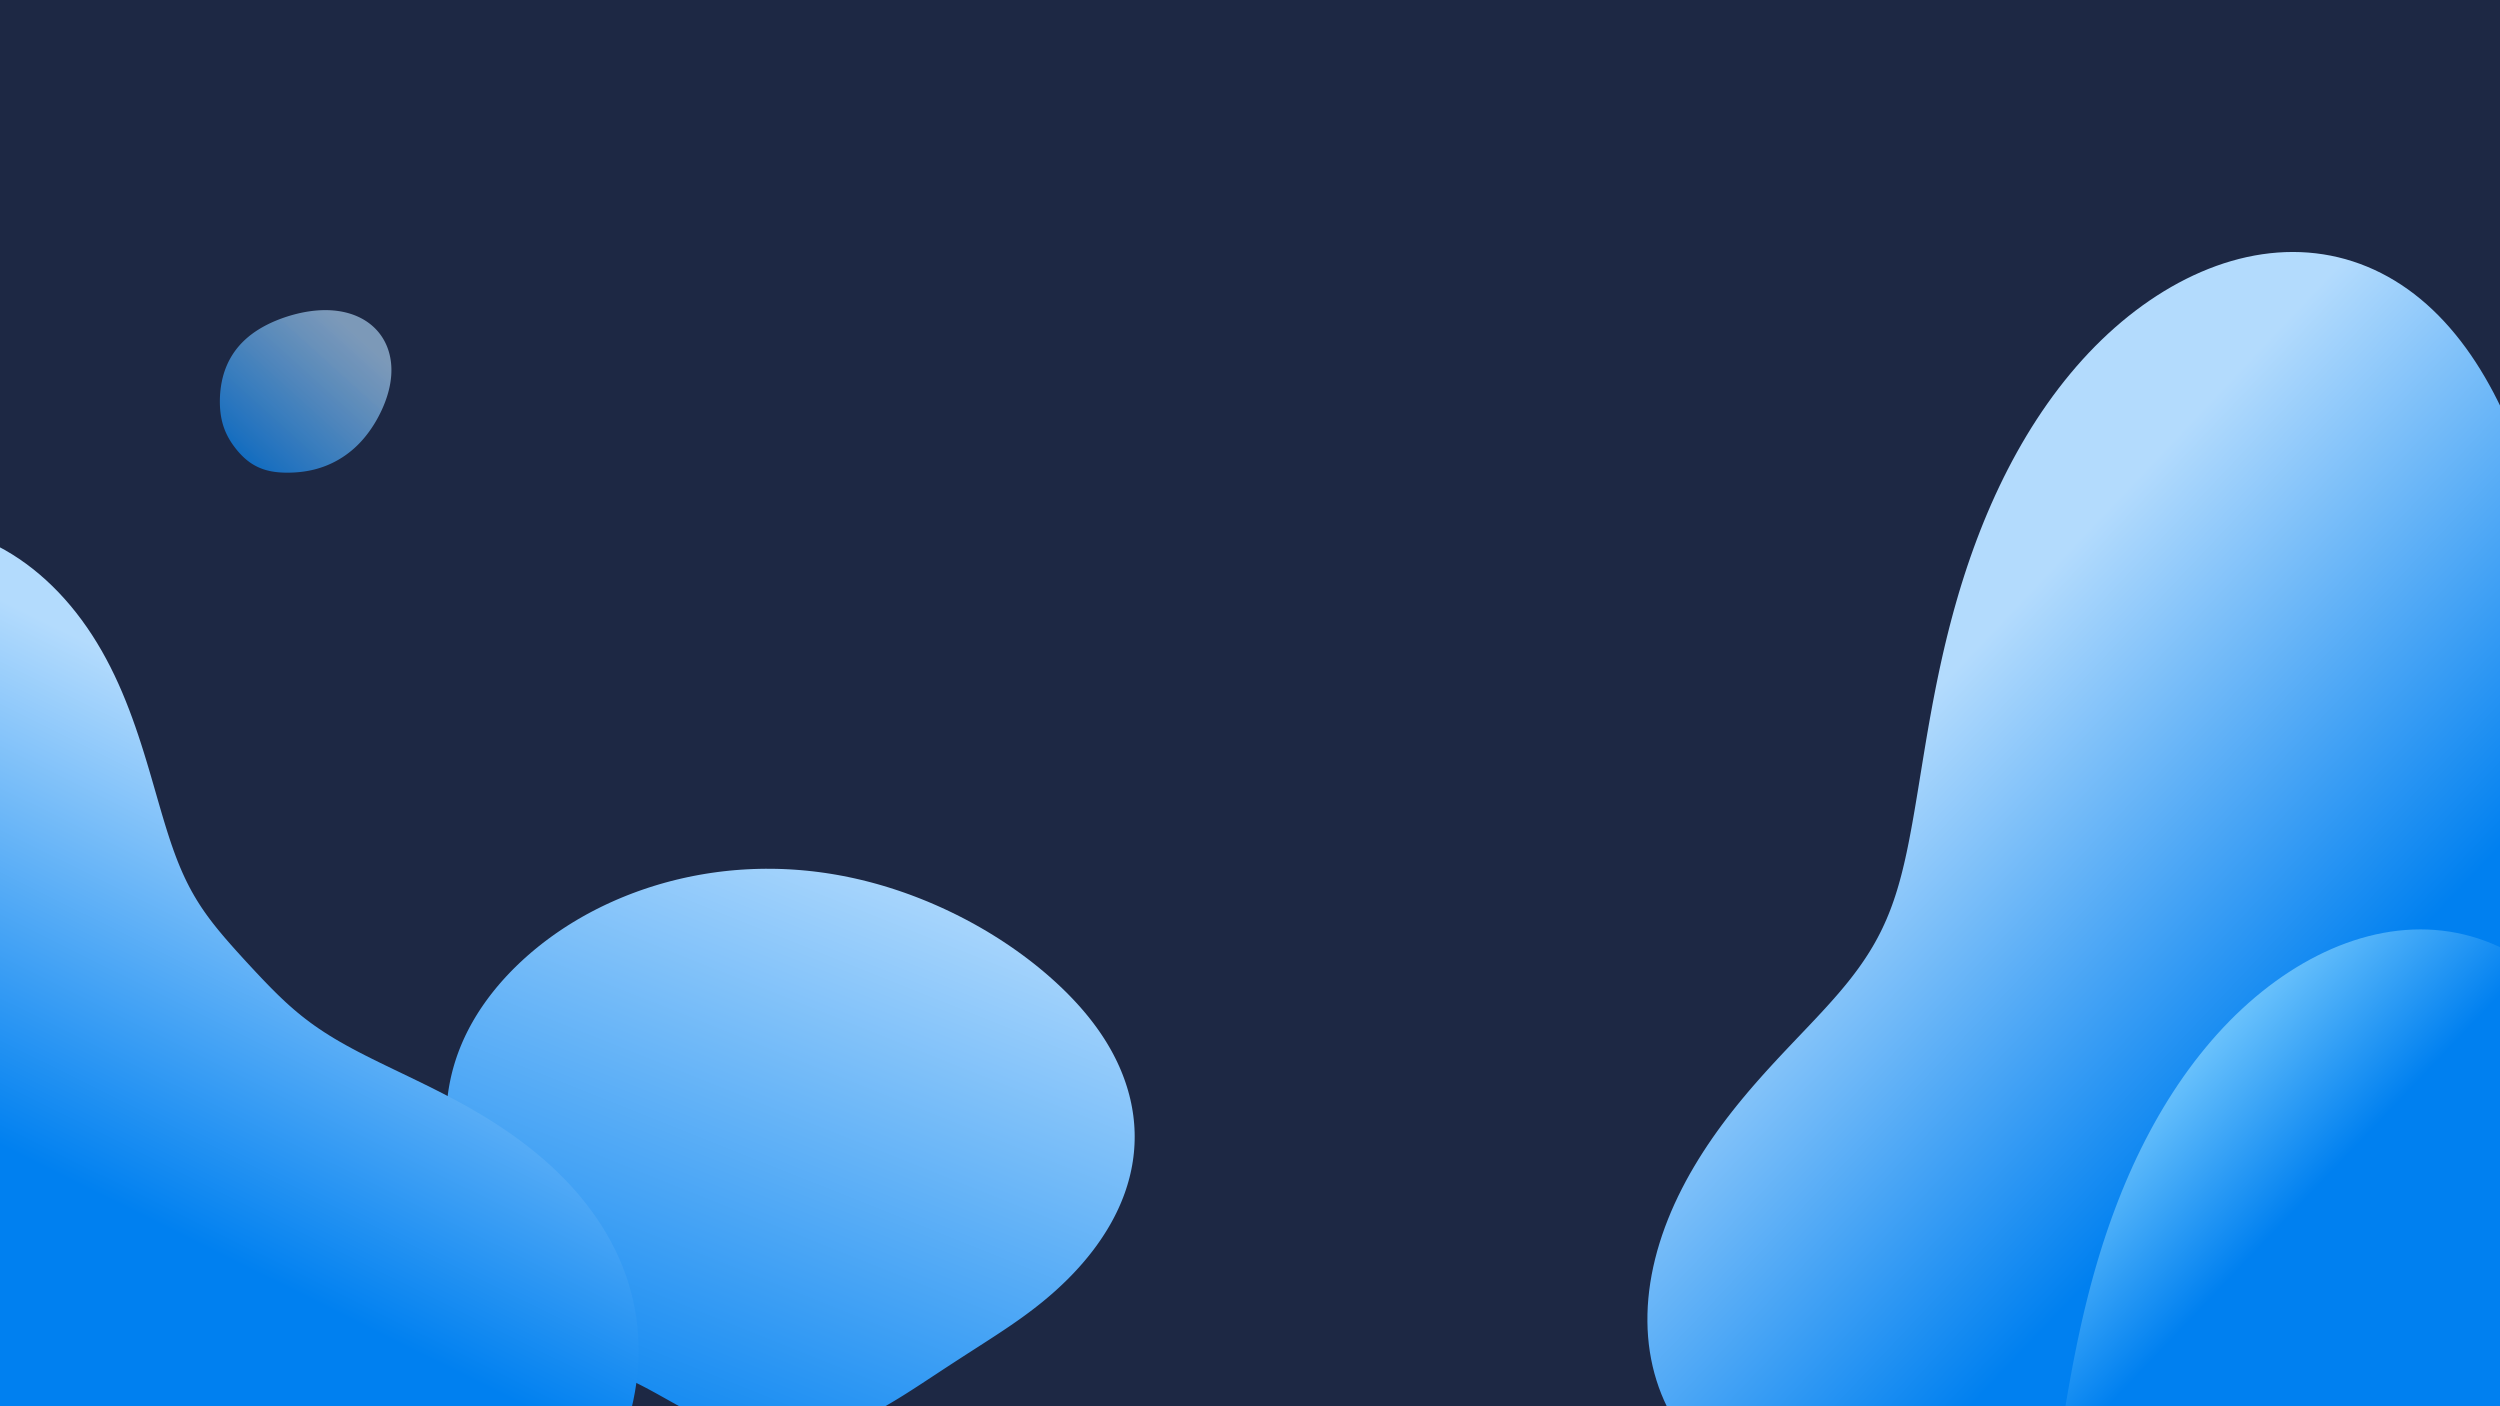 <svg width="1920" height="1080" viewBox="0 0 1920 1080" fill="none" xmlns="http://www.w3.org/2000/svg">
<g clip-path="url(#clip0_1_2)">
<rect width="1920" height="1080" fill="#1D2844"/>
<path d="M1830.01 -125H-89.986V955H1830.01V-125Z" fill="#1D2844"/>
<path fill-rule="evenodd" clip-rule="evenodd" d="M860.349 925.05L859.065 927.93L857.72 930.79L856.317 933.62L854.857 936.43L853.341 939.2L851.773 941.94L850.154 944.65L848.485 947.33L846.769 949.98L845.008 952.6L843.204 955.18L841.357 957.74L839.471 960.26L837.547 962.74L835.586 965.19L833.591 967.61L831.562 970L829.503 972.35L827.413 974.67L825.295 976.96L823.149 979.21L820.978 981.43L818.783 983.61L816.565 985.76L814.326 987.88L812.066 989.97L809.787 992.03L807.491 994.05L805.178 996.04L802.849 998L800.507 999.93L798.152 1001.82L795.786 1003.69L793.41 1005.53L791.026 1007.34L788.635 1009.12L786.238 1010.88L783.837 1012.61L781.433 1014.31L779.03 1015.99L776.627 1017.65L774.227 1019.28L771.83 1020.9L769.44 1022.49L767.055 1024.07L764.679 1025.64L762.31 1027.18L759.95 1028.72L757.6 1030.24L755.26 1031.75L752.93 1033.25L750.611 1034.74L748.302 1036.23L746.003 1037.71L743.715 1039.18L741.436 1040.65L739.166 1042.11L736.904 1043.58L734.65 1045.04L732.404 1046.5L730.163 1047.96L727.927 1049.42L725.695 1050.88L723.465 1052.35L721.237 1053.81L719.009 1055.28L716.779 1056.74L714.547 1058.21L712.31 1059.68L710.067 1061.15L707.817 1062.63L705.558 1064.1L703.289 1065.57L701.007 1067.04L698.712 1068.51L696.401 1069.98L694.074 1071.45L691.728 1072.91L689.363 1074.36L686.977 1075.81L684.567 1077.24L682.133 1078.67L679.673 1080.08L677.186 1081.48L674.671 1082.86L672.125 1084.22L669.549 1085.55L666.941 1086.86L664.301 1088.14L661.628 1089.39L658.921 1090.61L656.181 1091.78L653.408 1092.92L650.601 1094.01L647.762 1095.05L644.89 1096.05L641.987 1096.99L639.054 1097.88L636.092 1098.7L633.102 1099.47L630.086 1100.18L627.047 1100.82L623.985 1101.39L620.904 1101.9L617.805 1102.33L614.691 1102.69L611.564 1102.98L608.428 1103.19L605.284 1103.33L602.136 1103.39L598.987 1103.37L595.839 1103.28L592.696 1103.12L589.56 1102.88L586.433 1102.56L583.32 1102.17L580.222 1101.71L577.142 1101.18L574.083 1100.58L571.047 1099.92L568.035 1099.19L565.051 1098.4L562.096 1097.55L559.172 1096.65L556.279 1095.69L553.42 1094.69L550.596 1093.64L547.806 1092.54L545.052 1091.41L542.334 1090.24L539.651 1089.04L537.004 1087.81L534.393 1086.56L531.816 1085.28L529.272 1083.99L526.761 1082.69L524.281 1081.37L521.83 1080.05L519.407 1078.73L517.009 1077.4L514.634 1076.08L512.28 1074.76L509.945 1073.45L507.626 1072.16L505.32 1070.87L503.024 1069.6L500.735 1068.35L498.452 1067.12L496.169 1065.9L493.886 1064.71L491.598 1063.54L489.304 1062.39L487 1061.27L484.683 1060.17L482.351 1059.09L480.002 1058.03L477.634 1056.99L475.246 1055.97L472.835 1054.97L470.401 1053.99L467.944 1053.02L465.462 1052.06L462.955 1051.11L460.425 1050.16L457.872 1049.22L455.296 1048.28L452.7 1047.34L450.084 1046.38L447.452 1045.42L444.804 1044.45L442.145 1043.46L439.476 1042.45L436.801 1041.41L434.123 1040.35L431.447 1039.27L428.775 1038.15L426.111 1037L423.46 1035.81L420.826 1034.59L418.213 1033.33L415.624 1032.02L413.064 1030.67L410.538 1029.28L408.048 1027.85L405.6 1026.36L403.196 1024.84L400.839 1023.26L398.534 1021.64L396.283 1019.97L394.089 1018.26L391.953 1016.51L389.878 1014.71L387.866 1012.87L385.917 1010.99L384.033 1009.07L382.213 1007.11L380.459 1005.12L378.77 1003.09L377.147 1001.03L375.588 998.94L374.094 996.82L372.663 994.68L371.294 992.51L369.986 990.32L368.738 988.1L367.548 985.87L366.414 983.61L365.334 981.34L364.306 979.06L363.327 976.76L362.396 974.45L361.51 972.13L360.666 969.79L359.862 967.45L359.095 965.1L358.363 962.74L357.663 960.38L356.993 958.01L356.35 955.63L355.732 953.24L355.136 950.85L354.561 948.46L354.004 946.05L353.463 943.64L352.936 941.23L352.423 938.81L351.921 936.38L351.429 933.94L350.946 931.5L350.471 929.04L350.004 926.58L349.544 924.11L349.091 921.62L348.644 919.13L348.204 916.62L347.771 914.1L347.346 911.56L346.929 909.01L346.521 906.44L346.123 903.86L345.736 901.27L345.362 898.65L345.003 896.02L344.659 893.37L344.333 890.7L344.028 888.02L343.744 885.31L343.484 882.59L343.25 879.85L343.045 877.09L342.871 874.307L342.73 871.51L342.626 868.696L342.559 865.865L342.533 863.017L342.55 860.153L342.613 857.274L342.723 854.38L342.883 851.474L343.094 848.554L343.36 845.623L343.682 842.681L344.061 839.73L344.5 836.771L344.999 833.804L345.562 830.832L346.187 827.855L346.878 824.874L347.635 821.891L348.458 818.906L349.349 815.922L350.308 812.939L351.336 809.959L352.434 806.982L353.601 804.01L354.837 801.044L356.144 798.084L357.52 795.133L358.967 792.192L360.484 789.26L362.07 786.34L363.725 783.432L365.45 780.537L367.244 777.656L369.106 774.79L371.036 771.94L373.033 769.107L375.098 766.292L377.229 763.494L379.426 760.716L381.688 757.959L384.016 755.221L386.407 752.506L388.863 749.813L391.383 747.144L393.965 744.498L396.609 741.878L399.316 739.283L402.084 736.716L404.913 734.176L407.803 731.665L410.753 729.183L413.762 726.733L416.831 724.315L419.959 721.93L423.146 719.58L426.39 717.266L429.693 714.988L433.052 712.749L436.467 710.55L439.939 708.392L443.465 706.276L447.045 704.203L450.679 702.174L454.365 700.191L458.103 698.255L461.891 696.367L465.728 694.528L469.614 692.739L473.547 691.001L477.526 689.316L481.55 687.685L485.617 686.108L489.727 684.587L493.878 683.124L498.068 681.718L502.297 680.371L506.562 679.085L510.863 677.859L515.197 676.697L519.562 675.597L523.959 674.561L528.383 673.591L532.835 672.687L537.311 671.849L541.811 671.079L546.331 670.377L550.871 669.744L555.429 669.18L560.001 668.686L564.587 668.263L569.184 667.91L573.79 667.628L578.404 667.418L583.022 667.279L587.644 667.211L592.266 667.214L596.887 667.289L601.505 667.435L606.117 667.651L610.723 667.938L615.319 668.294L619.903 668.72L624.475 669.214L629.031 669.776L633.571 670.404L638.092 671.098L642.593 671.858L647.073 672.68L651.529 673.566L655.961 674.512L660.366 675.519L664.744 676.584L669.094 677.706L673.414 678.885L677.704 680.117L681.962 681.403L686.188 682.741L690.381 684.129L694.54 685.565L698.665 687.049L702.755 688.58L706.809 690.154L710.827 691.773L714.809 693.433L718.754 695.135L722.662 696.877L726.533 698.657L730.366 700.476L734.161 702.331L737.917 704.223L741.634 706.151L745.313 708.114L748.951 710.11L752.55 712.141L756.108 714.205L759.626 716.302L763.103 718.43L766.538 720.589L769.933 722.78L773.285 725L776.596 727.249L779.865 729.527L783.091 731.833L786.276 734.167L789.417 736.528L792.515 738.916L795.57 741.331L798.581 743.772L801.548 746.238L804.469 748.731L807.345 751.249L810.174 753.793L812.956 756.362L815.689 758.956L818.373 761.576L821.006 764.221L823.588 766.891L826.117 769.587L828.591 772.308L831.01 775.054L833.371 777.825L835.673 780.621L837.915 783.442L840.095 786.288L842.212 789.157L844.263 792.051L846.248 794.968L848.165 797.907L850.013 800.869L851.79 803.853L853.496 806.857L855.129 809.881L856.688 812.924L858.173 815.985L859.583 819.063L860.917 822.156L862.175 825.264L863.355 828.386L864.457 831.52L865.48 834.665L866.424 837.821L867.287 840.986L868.07 844.159L868.772 847.338L869.393 850.522L869.932 853.711L870.389 856.902L870.763 860.094L871.055 863.287L871.265 866.478L871.393 869.667L871.438 872.851L871.402 876.03L871.285 879.2L871.087 882.37L870.809 885.52L870.451 888.66L870.015 891.79L869.501 894.91L868.91 898.01L868.243 901.1L867.502 904.17L866.688 907.21L865.803 910.24L864.847 913.25L863.822 916.24L862.729 919.2L861.571 922.14L860.349 925.05Z" fill="url(#paint0_linear_1_2)"/>
<path fill-rule="evenodd" clip-rule="evenodd" d="M184.439 264.697L185.226 263.847L186.031 263.01L186.855 262.185L187.698 261.374L188.558 260.576L189.436 259.792L190.331 259.022L191.242 258.267L192.168 257.526L193.111 256.8L194.067 256.088L195.039 255.391L196.024 254.708L197.022 254.04L198.033 253.387L199.056 252.749L200.091 252.124L201.138 251.514L202.196 250.918L203.264 250.336L204.342 249.768L205.431 249.213L206.529 248.671L207.636 248.143L208.752 247.628L209.877 247.125L211.011 246.635L212.153 246.158L213.303 245.693L214.461 245.24L215.627 244.799L216.801 244.37L217.983 243.953L219.172 243.549L220.368 243.156L221.572 242.776L222.782 242.408L224.001 242.053L225.226 241.71L226.458 241.38L227.696 241.064L228.942 240.761L230.193 240.473L231.451 240.199L232.716 239.94L233.985 239.697L235.261 239.469L236.542 239.258L237.827 239.064L239.118 238.888L240.412 238.73L241.71 238.59L243.012 238.469L244.316 238.369L245.623 238.288L246.932 238.228L248.242 238.19L249.553 238.174L250.864 238.18L252.174 238.209L253.484 238.262L254.791 238.339L256.096 238.44L257.397 238.566L258.694 238.718L259.987 238.895L261.273 239.098L262.553 239.328L263.826 239.585L265.09 239.868L266.346 240.179L267.591 240.518L268.825 240.885L270.048 241.279L271.257 241.702L272.453 242.153L273.635 242.632L274.8 243.14L275.949 243.676L277.081 244.241L278.194 244.834L279.288 245.455L280.361 246.104L281.413 246.781L282.444 247.485L283.452 248.216L284.435 248.974L285.395 249.759L286.33 250.569L287.238 251.405L288.12 252.265L288.975 253.15L289.802 254.058L290.6 254.989L291.37 255.943L292.111 256.918L292.821 257.914L293.501 258.93L294.151 259.965L294.77 261.018L295.358 262.089L295.915 263.176L296.44 264.279L296.933 265.397L297.395 266.529L297.825 267.674L298.224 268.83L298.591 269.998L298.926 271.177L299.23 272.364L299.503 273.56L299.745 274.763L299.956 275.973L300.137 277.189L300.288 278.409L300.409 279.633L300.501 280.86L300.564 282.089L300.598 283.32L300.605 284.551L300.585 285.782L300.538 287.011L300.465 288.239L300.366 289.464L300.243 290.686L300.096 291.904L299.926 293.117L299.733 294.325L299.519 295.527L299.283 296.723L299.027 297.912L298.752 299.094L298.458 300.268L298.146 301.433L297.817 302.59L297.472 303.738L297.111 304.877L296.736 306.006L296.346 307.125L295.943 308.235L295.527 309.334L295.099 310.423L294.659 311.501L294.208 312.57L293.746 313.627L293.274 314.674L292.792 315.71L292.301 316.736L291.801 317.751L291.292 318.755L290.774 319.749L290.248 320.732L289.713 321.705L289.171 322.667L288.621 323.618L288.063 324.559L287.498 325.489L286.925 326.408L286.344 327.318L285.756 328.216L285.161 329.104L284.559 329.981L283.949 330.848L283.331 331.704L282.707 332.549L282.075 333.383L281.435 334.207L280.789 335.02L280.135 335.821L279.474 336.612L278.805 337.391L278.13 338.159L277.447 338.915L276.757 339.66L276.06 340.393L275.356 341.114L274.646 341.824L273.928 342.521L273.205 343.207L272.474 343.88L271.738 344.54L270.996 345.189L270.249 345.825L269.496 346.448L268.738 347.059L267.975 347.657L267.207 348.243L266.435 348.816L265.659 349.377L264.879 349.925L264.096 350.46L263.309 350.982L262.52 351.492L261.727 351.989L260.932 352.474L260.135 352.946L259.335 353.405L258.534 353.852L257.732 354.287L256.928 354.709L256.123 355.118L255.317 355.516L254.51 355.901L253.704 356.274L252.897 356.635L252.09 356.984L251.284 357.321L250.478 357.646L249.673 357.96L248.869 358.263L248.066 358.554L247.264 358.834L246.464 359.103L245.666 359.361L244.87 359.608L244.075 359.845L243.283 360.072L242.494 360.288L241.706 360.494L240.922 360.69L240.14 360.877L239.361 361.054L238.585 361.222L237.812 361.381L237.043 361.531L236.276 361.673L235.513 361.806L234.754 361.931L233.997 362.047L233.245 362.156L232.496 362.258L231.75 362.352L231.008 362.439L230.269 362.52L229.534 362.593L228.803 362.66L228.075 362.721L227.35 362.775L226.629 362.824L225.912 362.867L225.197 362.904L224.486 362.935L223.778 362.961L223.073 362.982L222.371 362.997L221.672 363.007L220.976 363.012H220.282L219.592 363.006L218.904 362.995L218.218 362.978L217.535 362.956L216.855 362.927L216.177 362.893L215.502 362.853L214.829 362.807L214.158 362.754L213.491 362.694L212.826 362.628L212.163 362.555L211.503 362.474L210.846 362.386L210.192 362.29L209.541 362.186L208.894 362.075L208.249 361.955L207.608 361.828L206.97 361.692L206.337 361.548L205.706 361.395L205.08 361.234L204.458 361.064L203.841 360.885L203.227 360.698L202.618 360.502L202.014 360.297L201.415 360.084L200.821 359.863L200.231 359.632L199.647 359.394L199.068 359.147L198.494 358.891L197.926 358.628L197.364 358.356L196.807 358.076L196.255 357.789L195.71 357.493L195.17 357.19L194.637 356.879L194.109 356.561L193.588 356.235L193.072 355.902L192.563 355.562L192.059 355.215L191.562 354.862L191.071 354.502L190.586 354.135L190.106 353.762L189.633 353.383L189.165 352.998L188.704 352.608L188.248 352.211L187.797 351.81L187.352 351.403L186.912 350.991L186.478 350.575L186.048 350.153L185.624 349.727L185.204 349.296L184.789 348.861L184.378 348.421L183.971 347.978L183.569 347.53L183.171 347.078L182.776 346.622L182.385 346.162L181.999 345.698L181.615 345.229L181.235 344.757L180.859 344.281L180.486 343.8L180.117 343.315L179.751 342.825L179.389 342.332L179.031 341.833L178.676 341.33L178.325 340.822L177.978 340.309L177.635 339.79L177.297 339.267L176.963 338.738L176.633 338.204L176.308 337.664L175.988 337.119L175.673 336.568L175.363 336.011L175.059 335.449L174.76 334.88L174.467 334.305L174.18 333.724L173.899 333.138L173.625 332.544L173.357 331.945L173.095 331.339L172.84 330.728L172.593 330.109L172.352 329.485L172.119 328.854L171.894 328.217L171.676 327.573L171.466 326.924L171.263 326.268L171.069 325.605L170.883 324.937L170.704 324.262L170.534 323.581L170.372 322.894L170.219 322.2L170.073 321.501L169.936 320.795L169.807 320.084L169.686 319.366L169.573 318.642L169.469 317.912L169.372 317.176L169.284 316.434L169.204 315.685L169.132 314.931L169.068 314.17L169.012 313.403L168.964 312.629L168.925 311.849L168.893 311.062L168.869 310.269L168.854 309.47L168.847 308.663L168.848 307.85L168.857 307.03L168.876 306.203L168.903 305.369L168.939 304.528L168.984 303.68L169.039 302.824L169.103 301.962L169.178 301.092L169.263 300.215L169.358 299.332L169.465 298.441L169.583 297.543L169.713 296.638L169.856 295.727L170.012 294.809L170.181 293.885L170.364 292.955L170.561 292.019L170.774 291.077L171.002 290.131L171.246 289.18L171.507 288.225L171.785 287.266L172.081 286.304L172.394 285.339L172.727 284.372L173.078 283.403L173.448 282.433L173.839 281.463L174.249 280.493L174.68 279.524L175.131 278.556L175.603 277.591L176.096 276.628L176.61 275.669L177.146 274.715L177.703 273.765L178.282 272.821L178.882 271.884L179.503 270.953L180.145 270.031L180.809 269.117L181.494 268.212L182.2 267.317L182.926 266.432L183.673 265.559L184.439 264.697Z" fill="url(#paint1_linear_1_2)"/>
<path fill-rule="evenodd" clip-rule="evenodd" d="M-406.91 667.267L-403.718 663.491L-400.333 659.867L-396.771 656.391L-393.051 653.057L-389.193 649.859L-385.213 646.787L-381.131 643.834L-376.965 640.989L-372.732 638.241L-368.447 635.58L-364.127 632.994L-359.786 630.473L-355.436 628.004L-351.089 625.578L-346.756 623.185L-342.443 620.813L-338.158 618.456L-333.906 616.106L-329.69 613.755L-325.512 611.399L-321.373 609.034L-317.271 606.658L-313.206 604.268L-309.177 601.859L-305.187 599.427L-301.237 596.964L-297.332 594.46L-293.473 591.905L-289.665 589.292L-285.908 586.609L-282.206 583.846L-278.558 580.995L-274.965 578.047L-271.426 574.993L-267.939 571.827L-264.502 568.542L-261.111 565.134L-257.761 561.599L-254.448 557.935L-251.164 554.14L-247.904 550.215L-244.661 546.162L-241.425 541.984L-238.19 537.686L-234.946 533.273L-231.685 528.753L-228.398 524.135L-225.077 519.427L-221.712 514.64L-218.296 509.786L-214.82 504.879L-211.277 499.929L-207.658 494.953L-203.958 489.965L-200.17 484.979L-196.288 480.011L-192.307 475.077L-188.223 470.192L-184.034 465.374L-179.734 460.637L-175.323 455.997L-170.8 451.47L-166.164 447.072L-161.415 442.816L-156.554 438.717L-151.584 434.79L-146.505 431.046L-141.323 427.499L-136.04 424.161L-130.661 421.042L-125.191 418.152L-119.635 415.501L-114 413.097L-108.292 410.948L-102.517 409.06L-96.684 407.44L-90.799 406.091L-84.87 405.019L-78.906 404.226L-72.914 403.715L-66.903 403.486L-60.881 403.541L-54.856 403.88L-48.837 404.502L-42.832 405.404L-36.849 406.587L-30.897 408.046L-24.984 409.778L-19.117 411.78L-13.304 414.047L-7.553 416.576L-1.872 419.36L3.733 422.396L9.255 425.676L14.687 429.196L20.021 432.95L25.253 436.93L30.376 441.131L35.385 445.547L40.272 450.169L45.035 454.991L49.667 460.006L54.163 465.206L58.521 470.583L62.735 476.127L66.802 481.831L70.72 487.684L74.486 493.676L78.098 499.794L81.556 506.028L84.86 512.362L88.011 518.782L91.012 525.27L93.866 531.808L96.579 538.376L99.158 544.952L101.609 551.519L103.939 558.059L106.157 564.554L108.272 570.989L110.291 577.349L112.223 583.622L114.078 589.795L115.864 595.857L117.591 601.8L119.267 607.615L120.901 613.295L122.502 618.834L124.078 624.228L125.638 629.474L127.188 634.57L128.736 639.514L130.289 644.306L131.853 648.947L133.435 653.44L135.038 657.786L136.668 661.989L138.329 666.054L140.024 669.985L141.757 673.787L143.528 677.467L145.341 681.031L147.196 684.486L149.094 687.838L151.035 691.094L153.017 694.263L155.041 697.351L157.105 700.366L159.207 703.315L161.346 706.205L163.518 709.043L165.722 711.836L167.955 714.59L170.214 717.311L172.497 720.004L174.802 722.676L177.126 725.329L179.467 727.969L181.823 730.598L184.194 733.221L186.577 735.839L188.974 738.455L191.384 741.07L193.808 743.685L196.248 746.301L198.705 748.917L201.184 751.534L203.687 754.151L206.221 756.767L208.789 759.381L211.398 761.992L214.055 764.598L216.767 767.198L219.544 769.791L222.393 772.375L225.324 774.95L228.347 777.514L231.471 780.068L234.707 782.611L238.065 785.144L241.556 787.668L245.188 790.184L248.972 792.695L252.917 795.204L257.03 797.714L261.319 800.23L265.789 802.756L270.446 805.298L275.293 807.863L280.331 810.457L285.56 813.087L290.978 815.763L296.581 818.491L302.362 821.282L308.312 824.143L314.421 827.084L320.675 830.114L327.058 833.242L333.552 836.476L340.137 839.824L346.79 843.295L353.487 846.895L360.204 850.63L366.914 854.504L373.596 858.521L380.226 862.684L386.784 866.993L393.251 871.448L399.608 876.05L405.838 880.79L411.924 885.68L417.851 890.71L423.605 895.87L429.174 901.15L434.545 906.57L439.706 912.1L444.649 917.75L449.363 923.5L453.842 929.36L458.076 935.31L462.062 941.34L465.793 947.46L469.264 953.65L472.474 959.9L475.418 966.21L478.097 972.56L480.508 978.96L482.652 985.4L484.531 991.86L486.145 998.34L487.498 1004.83L488.592 1011.33L489.432 1017.84L490.022 1024.33L490.366 1030.81L490.47 1037.28L490.341 1043.72L489.984 1050.13L489.406 1056.52L488.613 1062.86L487.612 1069.16L486.41 1075.42L485.015 1081.64L483.432 1087.8L481.668 1093.91L479.729 1099.96L477.622 1105.95L475.352 1111.88L472.924 1117.74L470.343 1123.54L467.612 1129.27L464.736 1134.92L461.717 1140.5L458.558 1146.01L455.26 1151.43L451.824 1156.76L448.25 1162.01L444.538 1167.16L440.688 1172.21L436.698 1177.16L432.565 1182L428.288 1186.72L423.864 1191.32L419.289 1195.79L414.561 1200.13L409.677 1204.31L404.632 1208.34L399.425 1212.21L394.051 1215.9L388.509 1219.42L382.796 1222.73L376.911 1225.85L370.854 1228.76L364.624 1231.45L358.223 1233.9L351.652 1236.13L344.916 1238.1L338.018 1239.83L330.965 1241.3L323.764 1242.5L316.424 1243.45L308.954 1244.13L301.366 1244.54L293.673 1244.68L285.889 1244.57L278.031 1244.2L270.114 1243.59L262.156 1242.74L254.177 1241.66L246.195 1240.38L238.231 1238.9L230.305 1237.25L222.436 1235.44L214.643 1233.49L206.939 1231.42L199.337 1229.25L191.848 1226.99L184.479 1224.65L177.238 1222.24L170.129 1219.78L163.157 1217.28L156.326 1214.74L149.637 1212.17L143.094 1209.58L136.696 1206.98L130.446 1204.38L124.344 1201.78L118.39 1199.2L112.584 1196.64L106.926 1194.1L101.416 1191.61L96.052 1189.16L90.834 1186.76L85.762 1184.42L80.832 1182.16L76.044 1179.98L71.397 1177.88L66.887 1175.89L62.513 1174L58.272 1172.22L54.16 1170.57L50.174 1169.06L46.311 1167.69L42.566 1166.47L38.934 1165.41L35.41 1164.52L31.99 1163.8L28.667 1163.27L25.434 1162.92L22.286 1162.77L19.216 1162.82L16.215 1163.08L13.276 1163.54L10.392 1164.21L7.554 1165.09L4.754 1166.19L1.983 1167.49L-0.767 1169.01L-3.506 1170.74L-6.241 1172.68L-8.982 1174.81L-11.737 1177.14L-14.515 1179.67L-17.323 1182.37L-20.171 1185.25L-23.066 1188.29L-26.014 1191.49L-29.024 1194.83L-32.101 1198.31L-35.252 1201.9L-38.482 1205.6L-41.797 1209.4L-45.2 1213.28L-48.695 1217.23L-52.286 1221.23L-55.975 1225.26L-59.765 1229.33L-63.656 1233.41L-67.65 1237.49L-71.748 1241.55L-75.948 1245.59L-80.251 1249.59L-84.655 1253.54L-89.16 1257.44L-93.763 1261.26L-98.462 1265.02L-103.256 1268.68L-108.141 1272.26L-113.117 1275.75L-118.179 1279.13L-123.326 1282.41L-128.556 1285.59L-133.866 1288.65L-139.253 1291.61L-144.715 1294.45L-150.25 1297.18L-155.855 1299.79L-161.528 1302.29L-167.266 1304.67L-173.065 1306.92L-178.922 1309.05L-184.83 1311.03L-190.784 1312.87L-196.777 1314.56L-202.8 1316.07L-208.844 1317.4L-214.9 1318.54L-220.959 1319.48L-227.014 1320.21L-233.057 1320.73L-239.08 1321.04L-245.076 1321.14L-251.041 1321.03L-256.969 1320.71L-262.855 1320.18L-268.697 1319.46L-274.493 1318.54L-280.24 1317.44L-285.938 1316.17L-291.588 1314.74L-297.19 1313.15L-302.747 1311.42L-308.26 1309.55L-313.734 1307.56L-319.171 1305.46L-324.575 1303.25L-329.951 1300.96L-335.303 1298.58L-340.636 1296.12L-345.953 1293.59L-351.259 1291L-356.559 1288.36L-361.855 1285.66L-367.15 1282.91L-372.448 1280.12L-377.749 1277.28L-383.055 1274.39L-388.366 1271.46L-393.68 1268.49L-398.997 1265.46L-404.313 1262.38L-409.625 1259.24L-414.928 1256.04L-420.216 1252.78L-425.482 1249.44L-430.718 1246.03L-435.915 1242.53L-441.065 1238.94L-446.155 1235.25L-451.176 1231.47L-456.114 1227.57L-460.958 1223.56L-465.694 1219.43L-470.309 1215.18L-474.788 1210.8L-479.119 1206.29L-483.288 1201.64L-487.279 1196.86L-491.081 1191.94L-494.678 1186.89L-498.059 1181.69L-501.211 1176.37L-504.122 1170.9L-506.782 1165.31L-509.178 1159.6L-511.304 1153.76L-513.149 1147.8L-514.707 1141.74L-515.971 1135.58L-516.935 1129.32L-517.597 1122.97L-517.953 1116.55L-518 1110.06L-517.739 1103.52L-517.17 1096.92L-516.294 1090.29L-515.115 1083.63L-513.636 1076.96L-511.862 1070.28L-509.799 1063.61L-507.453 1056.95L-504.833 1050.31L-501.947 1043.71L-498.805 1037.16L-495.418 1030.66L-491.796 1024.23L-487.951 1017.87L-483.898 1011.59L-479.65 1005.4L-475.224 999.31L-470.634 993.32L-465.899 987.44L-461.039 981.68L-456.075 976.04L-451.028 970.53L-445.924 965.15L-440.789 959.9L-435.649 954.79L-430.532 949.81L-425.466 944.97L-420.48 940.27L-415.602 935.69L-410.859 931.24L-406.278 926.91L-401.885 922.7L-397.706 918.6L-393.763 914.59L-390.077 910.67L-386.669 906.83L-383.556 903.06L-380.753 899.34L-378.274 895.67L-376.128 892.03L-374.323 888.4L-372.865 884.78L-371.755 881.14L-370.994 877.49L-370.579 873.793L-370.503 870.053L-370.758 866.254L-371.334 862.384L-372.217 858.433L-373.391 854.393L-374.838 850.256L-376.538 846.014L-378.469 841.663L-380.606 837.199L-382.926 832.617L-385.401 827.918L-388.004 823.101L-390.707 818.168L-393.48 813.122L-396.294 807.967L-399.119 802.71L-401.927 797.357L-404.688 791.917L-407.374 786.399L-409.958 780.815L-412.413 775.175L-414.715 769.493L-416.838 763.782L-418.762 758.055L-420.466 752.326L-421.933 746.611L-423.145 740.923L-424.09 735.277L-424.755 729.687L-425.131 724.167L-425.212 718.731L-424.992 713.39L-424.47 708.157L-423.646 703.042L-422.522 698.056L-421.104 693.205L-419.397 688.498L-417.411 683.941L-415.156 679.537L-412.645 675.289L-409.891 671.2L-406.91 667.267Z" fill="url(#paint2_linear_1_2)"/>
<path fill-rule="evenodd" clip-rule="evenodd" d="M1401.31 774.892L1404.5 771.385L1407.6 767.912L1410.62 764.471L1413.55 761.056L1416.39 757.662L1419.15 754.285L1421.81 750.921L1424.38 747.565L1426.87 744.212L1429.26 740.858L1431.57 737.499L1433.8 734.131L1435.94 730.749L1437.99 727.35L1439.97 723.929L1441.86 720.482L1443.68 717.006L1445.42 713.497L1447.08 709.95L1448.68 706.364L1450.2 702.734L1451.66 699.058L1453.06 695.331L1454.39 691.553L1455.67 687.719L1456.9 683.828L1458.07 679.877L1459.2 675.864L1460.29 671.787L1461.33 667.644L1462.34 663.435L1463.32 659.156L1464.27 654.808L1465.19 650.388L1466.09 645.896L1466.97 641.331L1467.84 636.69L1468.7 631.975L1469.55 627.183L1470.39 622.314L1471.23 617.367L1472.07 612.34L1472.92 607.233L1473.77 602.045L1474.62 596.776L1475.5 591.424L1476.38 585.991L1477.29 580.475L1478.21 574.878L1479.16 569.2L1480.14 563.441L1481.15 557.604L1482.2 551.688L1483.29 545.696L1484.41 539.63L1485.59 533.491L1486.81 527.282L1488.09 521.005L1489.42 514.664L1490.81 508.26L1492.26 501.798L1493.78 495.281L1495.37 488.712L1497.03 482.096L1498.77 475.436L1500.58 468.737L1502.48 462.003L1504.45 455.239L1506.52 448.451L1508.67 441.642L1510.91 434.818L1513.25 427.984L1515.68 421.146L1518.21 414.31L1520.83 407.481L1523.55 400.664L1526.38 393.866L1529.3 387.093L1532.33 380.35L1535.46 373.644L1538.69 366.98L1542.03 360.366L1545.47 353.805L1549.02 347.306L1552.67 340.873L1556.42 334.513L1560.27 328.232L1564.23 322.035L1568.29 315.928L1572.44 309.918L1576.69 304.008L1581.04 298.206L1585.49 292.516L1590.03 286.943L1594.65 281.492L1599.37 276.168L1604.17 270.977L1609.06 265.921L1614.03 261.006L1619.07 256.235L1624.2 251.612L1629.39 247.141L1634.65 242.825L1639.98 238.668L1645.37 234.671L1650.83 230.839L1656.34 227.173L1661.9 223.678L1667.51 220.355L1673.17 217.21L1678.87 214.244L1684.61 211.463L1690.39 208.868L1696.2 206.465L1702.03 204.255L1707.89 202.243L1713.77 200.432L1719.66 198.825L1725.57 197.425L1731.48 196.235L1737.4 195.257L1743.31 194.495L1749.22 193.949L1755.11 193.622L1760.99 193.516L1766.85 193.632L1772.69 193.971L1778.49 194.535L1784.26 195.323L1790 196.336L1795.69 197.574L1801.33 199.036L1806.91 200.723L1812.44 202.634L1817.91 204.766L1823.32 207.12L1828.65 209.693L1833.91 212.485L1839.08 215.493L1844.18 218.714L1849.19 222.147L1854.1 225.788L1858.92 229.633L1863.65 233.677L1868.27 237.916L1872.79 242.344L1877.19 246.957L1881.49 251.746L1885.68 256.706L1889.76 261.829L1893.72 267.108L1897.56 272.535L1901.29 278.102L1904.9 283.799L1908.4 289.619L1911.77 295.551L1915.04 301.586L1918.18 307.715L1921.22 313.928L1924.14 320.215L1926.95 326.565L1929.66 332.97L1932.26 339.418L1934.76 345.899L1937.17 352.404L1939.48 358.922L1941.71 365.443L1943.85 371.958L1945.91 378.458L1947.9 384.932L1949.82 391.372L1951.68 397.769L1953.48 404.115L1955.24 410.402L1956.95 416.622L1958.62 422.767L1960.26 428.831L1961.87 434.808L1963.47 440.691L1965.05 446.476L1966.63 452.157L1968.21 457.731L1969.8 463.193L1971.41 468.54L1973.03 473.771L1974.69 478.882L1976.37 483.872L1978.09 488.741L1979.86 493.487L1981.68 498.113L1983.55 502.618L1985.48 507.004L1987.47 511.273L1989.53 515.427L1991.65 519.469L1993.86 523.404L1996.13 527.235L1998.49 530.967L2000.92 534.604L2003.44 538.152L2006.03 541.617L2008.71 545.005L2011.47 548.321L2014.31 551.573L2017.24 554.766L2020.24 557.905L2023.33 560.998L2026.49 564.051L2029.73 567.068L2033.05 570.058L2036.44 573.025L2039.91 575.975L2043.45 578.916L2047.05 581.852L2050.73 584.79L2054.46 587.736L2058.26 590.696L2062.11 593.674L2066.02 596.678L2069.97 599.713L2073.97 602.784L2078.01 605.897L2082.08 609.056L2086.19 612.268L2090.33 615.536L2094.48 618.865L2098.66 622.259L2102.84 625.723L2107.03 629.261L2111.23 632.875L2115.42 636.57L2119.6 640.348L2123.77 644.212L2127.92 648.164L2132.05 652.206L2136.15 656.341L2140.22 660.569L2144.25 664.891L2148.25 669.311L2152.2 673.827L2156.09 678.442L2159.94 683.156L2163.72 687.969L2167.44 692.881L2171.09 697.893L2174.66 703.005L2178.16 708.217L2181.56 713.526L2184.88 718.934L2188.11 724.438L2191.23 730.038L2194.25 735.731L2197.17 741.517L2199.96 747.393L2202.65 753.357L2205.2 759.406L2207.64 765.539L2209.94 771.752L2212.1 778.042L2214.13 784.406L2216.02 790.84L2217.76 797.341L2219.36 803.905L2220.8 810.529L2222.09 817.208L2223.23 823.937L2224.21 830.713L2225.02 837.531L2225.68 844.387L2226.17 851.275L2226.5 858.191L2226.66 865.131V872.089L2226.49 879.06L2226.16 886.04L2225.65 893.02L2224.99 900.01L2224.15 906.98L2223.16 913.95L2221.99 920.89L2220.67 927.82L2219.19 934.72L2217.54 941.59L2215.75 948.43L2213.79 955.22L2211.69 961.97L2209.43 968.68L2207.03 975.33L2204.48 981.92L2201.8 988.46L2198.97 994.93L2196.01 1001.33L2192.93 1007.66L2189.71 1013.91L2186.38 1020.09L2182.92 1026.19L2179.36 1032.2L2175.68 1038.13L2171.89 1043.97L2168.01 1049.72L2164.02 1055.38L2159.95 1060.95L2155.79 1066.42L2151.55 1071.8L2147.24 1077.08L2142.86 1082.27L2138.41 1087.36L2133.91 1092.36L2129.36 1097.27L2124.76 1102.08L2120.12 1106.81L2115.45 1111.45L2110.75 1116L2106.03 1120.47L2101.29 1124.85L2096.55 1129.16L2091.79 1133.4L2087.03 1137.56L2082.28 1141.66L2077.54 1145.69L2072.8 1149.66L2068.08 1153.58L2063.39 1157.45L2058.71 1161.27L2054.06 1165.05L2049.44 1168.79L2044.85 1172.49L2040.3 1176.17L2035.78 1179.82L2031.3 1183.45L2026.86 1187.07L2022.47 1190.68L2018.11 1194.28L2013.8 1197.88L2009.53 1201.48L2005.3 1205.09L2001.12 1208.7L1996.97 1212.34L1992.87 1215.99L1988.81 1219.66L1984.79 1223.35L1980.81 1227.07L1976.86 1230.82L1972.94 1234.6L1969.05 1238.4L1965.2 1242.25L1961.36 1246.12L1957.55 1250.03L1953.76 1253.98L1949.99 1257.96L1946.23 1261.97L1942.48 1266.02L1938.74 1270.1L1935 1274.22L1931.27 1278.36L1927.53 1282.54L1923.79 1286.74L1920.03 1290.97L1916.27 1295.22L1912.49 1299.48L1908.7 1303.77L1904.88 1308.07L1901.04 1312.37L1897.18 1316.69L1893.28 1321L1889.36 1325.32L1885.4 1329.63L1881.41 1333.93L1877.38 1338.22L1873.31 1342.49L1869.21 1346.73L1865.06 1350.95L1860.87 1355.14L1856.63 1359.3L1852.35 1363.41L1848.03 1367.48L1843.66 1371.51L1839.24 1375.48L1834.77 1379.39L1830.26 1383.24L1825.7 1387.03L1821.1 1390.74L1816.45 1394.39L1811.75 1397.95L1807.01 1401.44L1802.23 1404.84L1797.4 1408.15L1792.53 1411.37L1787.62 1414.5L1782.67 1417.52L1777.68 1420.45L1772.66 1423.28L1767.6 1425.99L1762.51 1428.6L1757.38 1431.1L1752.23 1433.48L1747.05 1435.75L1741.84 1437.9L1736.61 1439.94L1731.35 1441.84L1726.08 1443.63L1720.79 1445.28L1715.48 1446.81L1710.16 1448.2L1704.83 1449.46L1699.5 1450.59L1694.15 1451.57L1688.8 1452.42L1683.45 1453.12L1678.11 1453.68L1672.76 1454.09L1667.43 1454.35L1662.1 1454.47L1656.79 1454.43L1651.5 1454.24L1646.22 1453.89L1640.97 1453.39L1635.74 1452.73L1630.53 1451.91L1625.36 1450.94L1620.23 1449.8L1615.13 1448.51L1610.07 1447.06L1605.05 1445.44L1600.08 1443.67L1595.16 1441.74L1590.3 1439.66L1585.48 1437.42L1580.73 1435.02L1576.04 1432.47L1571.4 1429.77L1566.84 1426.92L1562.34 1423.93L1557.91 1420.79L1553.56 1417.52L1549.28 1414.11L1545.07 1410.57L1540.94 1406.91L1536.89 1403.12L1532.92 1399.22L1529.03 1395.2L1525.21 1391.08L1521.48 1386.86L1517.83 1382.55L1514.26 1378.14L1510.77 1373.66L1507.36 1369.1L1504.03 1364.48L1500.78 1359.79L1497.6 1355.06L1494.49 1350.27L1491.45 1345.45L1488.48 1340.59L1485.58 1335.71L1482.74 1330.81L1479.97 1325.9L1477.24 1320.99L1474.57 1316.08L1471.95 1311.18L1469.38 1306.3L1466.84 1301.44L1464.34 1296.61L1461.87 1291.81L1459.43 1287.06L1457.01 1282.36L1454.6 1277.7L1452.21 1273.1L1449.82 1268.57L1447.44 1264.09L1445.05 1259.69L1442.65 1255.36L1440.24 1251.1L1437.81 1246.92L1435.36 1242.82L1432.88 1238.79L1430.36 1234.85L1427.81 1230.99L1425.22 1227.21L1422.58 1223.51L1419.89 1219.89L1417.15 1216.35L1414.35 1212.88L1411.5 1209.49L1408.58 1206.17L1405.6 1202.91L1402.56 1199.72L1399.45 1196.59L1396.27 1193.52L1393.03 1190.5L1389.72 1187.52L1386.34 1184.58L1382.9 1181.67L1379.39 1178.8L1375.82 1175.94L1372.19 1173.1L1368.51 1170.27L1364.77 1167.43L1360.99 1164.58L1357.17 1161.72L1353.32 1158.84L1349.44 1155.92L1345.54 1152.95L1341.63 1149.94L1337.72 1146.87L1333.82 1143.74L1329.93 1140.54L1326.06 1137.26L1322.24 1133.89L1318.45 1130.43L1314.73 1126.88L1311.07 1123.22L1307.48 1119.46L1303.98 1115.6L1300.58 1111.61L1297.29 1107.52L1294.11 1103.3L1291.06 1098.97L1288.14 1094.52L1285.37 1089.95L1282.75 1085.26L1280.29 1080.46L1277.99 1075.54L1275.87 1070.51L1273.93 1065.38L1272.18 1060.13L1270.61 1054.79L1269.24 1049.36L1268.07 1043.83L1267.09 1038.23L1266.31 1032.54L1265.74 1026.78L1265.37 1020.96L1265.21 1015.07L1265.25 1009.14L1265.49 1003.16L1265.94 997.14L1266.59 991.1L1267.44 985.02L1268.49 978.94L1269.73 972.84L1271.16 966.74L1272.77 960.64L1274.57 954.56L1276.54 948.5L1278.68 942.46L1280.99 936.45L1283.45 930.48L1286.07 924.55L1288.83 918.68L1291.73 912.86L1294.75 907.09L1297.9 901.39L1301.16 895.77L1304.52 890.21L1307.98 884.73L1311.53 879.33L1315.15 874.011L1318.85 868.777L1322.6 863.631L1326.41 858.572L1330.26 853.603L1334.15 848.725L1338.06 843.936L1341.99 839.239L1345.93 834.631L1349.88 830.111L1353.81 825.68L1357.73 821.335L1361.63 817.074L1365.5 812.895L1369.33 808.795L1373.13 804.771L1376.87 800.82L1380.56 796.939L1384.19 793.123L1387.76 789.37L1391.26 785.675L1394.69 782.033L1398.04 778.44L1401.31 774.892Z" fill="url(#paint3_linear_1_2)"/>
<path fill-rule="evenodd" clip-rule="evenodd" d="M1511.14 1278.03L1514.22 1274.63L1517.22 1271.26L1520.13 1267.92L1522.96 1264.6L1525.71 1261.3L1528.37 1258.03L1530.94 1254.76L1533.42 1251.5L1535.82 1248.25L1538.14 1244.99L1540.37 1241.73L1542.52 1238.46L1544.59 1235.18L1546.58 1231.88L1548.48 1228.56L1550.31 1225.22L1552.07 1221.84L1553.75 1218.44L1555.36 1215L1556.91 1211.52L1558.38 1207.99L1559.8 1204.43L1561.15 1200.81L1562.44 1197.15L1563.68 1193.43L1564.87 1189.65L1566.01 1185.82L1567.1 1181.93L1568.15 1177.97L1569.17 1173.96L1570.15 1169.87L1571.1 1165.72L1572.02 1161.51L1572.91 1157.22L1573.79 1152.86L1574.65 1148.43L1575.49 1143.93L1576.33 1139.36L1577.15 1134.71L1577.97 1129.99L1578.79 1125.19L1579.61 1120.32L1580.43 1115.37L1581.26 1110.34L1582.09 1105.22L1582.94 1100.03L1583.81 1094.77L1584.69 1089.42L1585.59 1083.99L1586.51 1078.48L1587.47 1072.9L1588.45 1067.24L1589.47 1061.5L1590.53 1055.69L1591.62 1049.8L1592.76 1043.85L1593.95 1037.83L1595.19 1031.74L1596.49 1025.59L1597.84 1019.38L1599.25 1013.11L1600.72 1006.79L1602.27 1000.42L1603.88 994L1605.56 987.54L1607.32 981.04L1609.16 974.51L1611.08 967.95L1613.08 961.37L1615.16 954.76L1617.34 948.14L1619.6 941.51L1621.95 934.88L1624.4 928.25L1626.94 921.62L1629.57 915.01L1632.31 908.41L1635.14 901.84L1638.07 895.3L1641.09 888.79L1644.22 882.33L1647.45 875.91L1650.78 869.541L1654.21 863.234L1657.73 856.991L1661.36 850.819L1665.08 844.723L1668.91 838.708L1672.83 832.781L1676.84 826.946L1680.95 821.21L1685.15 815.577L1689.45 810.053L1693.83 804.643L1698.3 799.351L1702.85 794.182L1707.49 789.14L1712.21 784.23L1717 779.457L1721.88 774.823L1726.82 770.333L1731.83 765.989L1736.91 761.796L1742.06 757.757L1747.26 753.873L1752.52 750.148L1757.84 746.585L1763.2 743.187L1768.62 739.957L1774.08 736.898L1779.58 734.013L1785.12 731.307L1790.69 728.782L1796.29 726.442L1801.92 724.291L1807.57 722.33L1813.23 720.565L1818.92 718.997L1824.61 717.63L1830.31 716.466L1836.02 715.509L1841.72 714.759L1847.41 714.221L1853.09 713.894L1858.76 713.781L1864.41 713.884L1870.03 714.204L1875.62 714.74L1881.19 715.495L1886.71 716.468L1892.19 717.659L1897.62 719.067L1903.01 720.694L1908.33 722.536L1913.6 724.595L1918.81 726.868L1923.94 729.354L1929 732.052L1933.99 734.96L1938.89 738.075L1943.71 741.395L1948.45 744.917L1953.09 748.636L1957.63 752.55L1962.08 756.652L1966.42 760.938L1970.67 765.402L1974.8 770.039L1978.83 774.841L1982.75 779.801L1986.56 784.913L1990.26 790.168L1993.84 795.559L1997.31 801.077L2000.67 806.713L2003.91 812.459L2007.05 818.305L2010.07 824.242L2012.98 830.261L2015.79 836.351L2018.49 842.504L2021.09 848.708L2023.59 854.955L2025.99 861.235L2028.3 867.538L2030.51 873.853L2032.65 880.17L2034.7 886.49L2036.68 892.78L2038.59 899.06L2040.43 905.3L2042.21 911.5L2043.94 917.65L2045.62 923.74L2047.25 929.77L2048.85 935.72L2050.42 941.6L2051.97 947.39L2053.5 953.09L2055.02 958.7L2056.53 964.2L2058.04 969.6L2059.57 974.9L2061.11 980.08L2062.66 985.15L2064.25 990.1L2065.86 994.94L2067.52 999.65L2069.21 1004.25L2070.95 1008.73L2072.75 1013.1L2074.6 1017.35L2076.51 1021.48L2078.49 1025.51L2080.53 1029.42L2082.65 1033.23L2084.84 1036.94L2087.1 1040.56L2089.44 1044.08L2091.86 1047.52L2094.36 1050.87L2096.93 1054.15L2099.59 1057.36L2102.32 1060.51L2105.13 1063.6L2108.02 1066.64L2110.99 1069.63L2114.03 1072.59L2117.15 1075.51L2120.35 1078.4L2123.61 1081.27L2126.95 1084.13L2130.35 1086.97L2133.83 1089.81L2137.36 1092.66L2140.96 1095.51L2144.61 1098.37L2148.32 1101.25L2152.08 1104.16L2155.88 1107.09L2159.73 1110.06L2163.62 1113.07L2167.54 1116.13L2171.5 1119.24L2175.48 1122.4L2179.48 1125.62L2183.49 1128.9L2187.52 1132.26L2191.55 1135.68L2195.59 1139.18L2199.62 1142.75L2203.65 1146.41L2207.66 1150.15L2211.65 1153.97L2215.62 1157.88L2219.57 1161.89L2223.49 1165.98L2227.37 1170.16L2231.21 1174.44L2235.01 1178.81L2238.76 1183.28L2242.45 1187.84L2246.09 1192.5L2249.67 1197.26L2253.18 1202.11L2256.61 1207.06L2259.97 1212.11L2263.25 1217.25L2266.44 1222.49L2269.54 1227.82L2272.54 1233.25L2275.44 1238.76L2278.24 1244.37L2280.93 1250.06L2283.5 1255.84L2285.96 1261.7L2288.29 1267.64L2290.5 1273.66L2292.58 1279.75L2294.52 1285.92L2296.33 1292.15L2298 1298.46L2299.53 1304.82L2300.91 1311.24L2302.14 1317.71L2303.22 1324.23L2304.15 1330.8L2304.93 1337.41L2305.55 1344.05L2306.01 1350.73L2306.32 1357.44L2306.47 1364.16L2306.45 1370.91L2306.28 1377.67L2305.94 1384.44L2305.45 1391.21L2304.79 1397.98L2303.98 1404.74L2303 1411.5L2301.87 1418.24L2300.59 1424.95L2299.15 1431.65L2297.55 1438.31L2295.81 1444.94L2293.91 1451.53L2291.87 1458.08L2289.69 1464.58L2287.36 1471.04L2284.9 1477.43L2282.3 1483.77L2279.56 1490.05L2276.7 1496.26L2273.72 1502.4L2270.61 1508.47L2267.38 1514.47L2264.05 1520.39L2260.6 1526.22L2257.04 1531.98L2253.38 1537.65L2249.63 1543.23L2245.78 1548.72L2241.85 1554.13L2237.83 1559.44L2233.73 1564.66L2229.57 1569.79L2225.34 1574.83L2221.04 1579.77L2216.7 1584.63L2212.3 1589.39L2207.86 1594.07L2203.38 1598.65L2198.87 1603.16L2194.34 1607.58L2189.78 1611.92L2185.21 1616.18L2180.62 1620.36L2176.04 1624.48L2171.44 1628.52L2166.86 1632.5L2162.28 1636.42L2157.71 1640.28L2153.15 1644.09L2148.62 1647.84L2144.11 1651.56L2139.62 1655.22L2135.16 1658.86L2130.73 1662.46L2126.34 1666.03L2121.98 1669.58L2117.66 1673.11L2113.37 1676.62L2109.13 1680.13L2104.92 1683.62L2100.76 1687.12L2096.64 1690.62L2092.56 1694.12L2088.52 1697.64L2084.52 1701.17L2080.56 1704.71L2076.64 1708.28L2072.76 1711.87L2068.91 1715.48L2065.1 1719.12L2061.32 1722.79L2057.57 1726.49L2053.84 1730.22L2050.14 1733.98L2046.46 1737.78L2042.81 1741.61L2039.16 1745.48L2035.53 1749.38L2031.91 1753.31L2028.3 1757.27L2024.69 1761.27L2021.08 1765.29L2017.47 1769.35L2013.86 1773.43L2010.24 1777.53L2006.6 1781.65L2002.95 1785.8L1999.29 1789.96L1995.6 1794.13L1991.9 1798.31L1988.16 1802.5L1984.4 1806.69L1980.61 1810.88L1976.79 1815.07L1972.94 1819.25L1969.05 1823.41L1965.12 1827.56L1961.16 1831.68L1957.15 1835.78L1953.11 1839.85L1949.02 1843.88L1944.89 1847.88L1940.71 1851.83L1936.49 1855.74L1932.23 1859.6L1927.92 1863.4L1923.56 1867.14L1919.16 1870.82L1914.72 1874.43L1910.23 1877.97L1905.7 1881.43L1901.12 1884.82L1896.51 1888.12L1891.85 1891.34L1887.15 1894.47L1882.41 1897.51L1877.64 1900.46L1872.83 1903.3L1867.98 1906.05L1863.1 1908.69L1858.19 1911.23L1853.24 1913.66L1848.27 1915.98L1843.27 1918.19L1838.25 1920.28L1833.21 1922.26L1828.14 1924.12L1823.05 1925.86L1817.95 1927.47L1812.84 1928.96L1807.71 1930.32L1802.57 1931.55L1797.42 1932.65L1792.27 1933.61L1787.11 1934.44L1781.95 1935.13L1776.8 1935.68L1771.65 1936.09L1766.51 1936.35L1761.38 1936.47L1756.26 1936.44L1751.15 1936.27L1746.07 1935.94L1741 1935.46L1735.97 1934.83L1730.95 1934.05L1725.97 1933.11L1721.02 1932.02L1716.11 1930.77L1711.24 1929.37L1706.41 1927.82L1701.62 1926.11L1696.88 1924.25L1692.19 1922.23L1687.56 1920.07L1682.98 1917.75L1678.46 1915.29L1674 1912.68L1669.6 1909.92L1665.27 1907.03L1661.01 1904L1656.82 1900.83L1652.7 1897.53L1648.65 1894.11L1644.68 1890.56L1640.78 1886.89L1636.96 1883.12L1633.21 1879.23L1629.55 1875.24L1625.96 1871.16L1622.45 1866.98L1619.01 1862.72L1615.66 1858.38L1612.38 1853.96L1609.17 1849.49L1606.04 1844.95L1602.99 1840.36L1600 1835.73L1597.08 1831.05L1594.23 1826.35L1591.44 1821.62L1588.71 1816.88L1586.04 1812.12L1583.43 1807.36L1580.86 1802.61L1578.34 1797.86L1575.87 1793.13L1573.43 1788.43L1571.03 1783.75L1568.66 1779.11L1566.31 1774.5L1563.99 1769.94L1561.68 1765.43L1559.38 1760.98L1557.09 1756.59L1554.8 1752.25L1552.5 1747.99L1550.2 1743.79L1547.88 1739.67L1545.54 1735.62L1543.19 1731.64L1540.8 1727.75L1538.38 1723.93L1535.93 1720.19L1533.44 1716.53L1530.9 1712.95L1528.32 1709.44L1525.68 1706.01L1522.99 1702.65L1520.24 1699.37L1517.44 1696.16L1514.57 1693.01L1511.65 1689.92L1508.66 1686.89L1505.6 1683.91L1502.48 1680.99L1499.29 1678.1L1496.04 1675.26L1492.73 1672.45L1489.35 1669.67L1485.92 1666.9L1482.42 1664.16L1478.88 1661.41L1475.28 1658.67L1471.64 1655.92L1467.97 1653.15L1464.26 1650.36L1460.52 1647.53L1456.77 1644.67L1453.01 1641.75L1449.24 1638.79L1445.48 1635.76L1441.74 1632.66L1438.02 1629.48L1434.34 1626.22L1430.7 1622.88L1427.11 1619.44L1423.59 1615.9L1420.14 1612.26L1416.78 1608.52L1413.5 1604.66L1410.34 1600.69L1407.28 1596.61L1404.34 1592.42L1401.54 1588.11L1398.88 1583.68L1396.36 1579.14L1394 1574.49L1391.79 1569.73L1389.76 1564.85L1387.9 1559.88L1386.22 1554.8L1384.72 1549.62L1383.4 1544.35L1382.28 1539L1381.35 1533.56L1380.61 1528.05L1380.06 1522.47L1379.72 1516.82L1379.57 1511.12L1379.62 1505.37L1379.86 1499.57L1380.31 1493.74L1380.94 1487.87L1381.77 1481.98L1382.79 1476.08L1383.99 1470.17L1385.38 1464.25L1386.95 1458.34L1388.69 1452.44L1390.6 1446.55L1392.68 1440.7L1394.91 1434.87L1397.3 1429.08L1399.83 1423.33L1402.5 1417.62L1405.3 1411.97L1408.22 1406.38L1411.26 1400.85L1414.41 1395.39L1417.67 1390L1421.01 1384.68L1424.44 1379.44L1427.94 1374.27L1431.51 1369.19L1435.14 1364.2L1438.82 1359.29L1442.54 1354.46L1446.29 1349.73L1450.07 1345.08L1453.87 1340.52L1457.67 1336.04L1461.48 1331.66L1465.28 1327.35L1469.06 1323.13L1472.83 1319L1476.56 1314.94L1480.27 1310.96L1483.93 1307.05L1487.54 1303.21L1491.11 1299.44L1494.61 1295.74L1498.06 1292.09L1501.44 1288.5L1504.75 1284.97L1507.98 1281.48L1511.14 1278.03Z" fill="url(#paint4_linear_1_2)"/>
</g>
<defs>
<linearGradient id="paint0_linear_1_2" x1="-297.498" y1="249.613" x2="-497.448" y2="750.414" gradientUnits="userSpaceOnUse">
<stop stop-color="#B3DBFD"/>
<stop offset="1" stop-color="#0080F0"/>
</linearGradient>
<linearGradient id="paint1_linear_1_2" x1="161.076" y1="343.704" x2="254.78" y2="239.773" gradientUnits="userSpaceOnUse">
<stop stop-color="#0080F0" stop-opacity="0.72"/>
<stop offset="0.781" stop-color="#8CC7FA" stop-opacity="0.65"/>
<stop offset="0.781" stop-color="#8FC9FA" stop-opacity="0.648"/>
<stop offset="0.885" stop-color="#A0D1FC" stop-opacity="0.64"/>
<stop offset="1" stop-color="#B3DBFD" stop-opacity="0.63"/>
</linearGradient>
<linearGradient id="paint2_linear_1_2" x1="-87.551" y1="301.358" x2="-353.365" y2="836.309" gradientUnits="userSpaceOnUse">
<stop offset="0.172" stop-color="#B3DBFD"/>
<stop offset="0.802" stop-color="#0080F0"/>
</linearGradient>
<linearGradient id="paint3_linear_1_2" x1="1856.51" y1="24" x2="2203.12" y2="352.215" gradientUnits="userSpaceOnUse">
<stop offset="0.166" stop-color="#B3DBFD"/>
<stop offset="1" stop-color="#0080F0"/>
</linearGradient>
<linearGradient id="paint4_linear_1_2" x1="1826" y1="1571.37" x2="1347.28" y2="1114.8" gradientUnits="userSpaceOnUse">
<stop offset="0.739" stop-color="#0080F0"/>
<stop offset="1" stop-color="#86D3FF"/>
</linearGradient>
<clipPath id="clip0_1_2">
<rect width="1920" height="1080" fill="white"/>
</clipPath>
</defs>
</svg>

